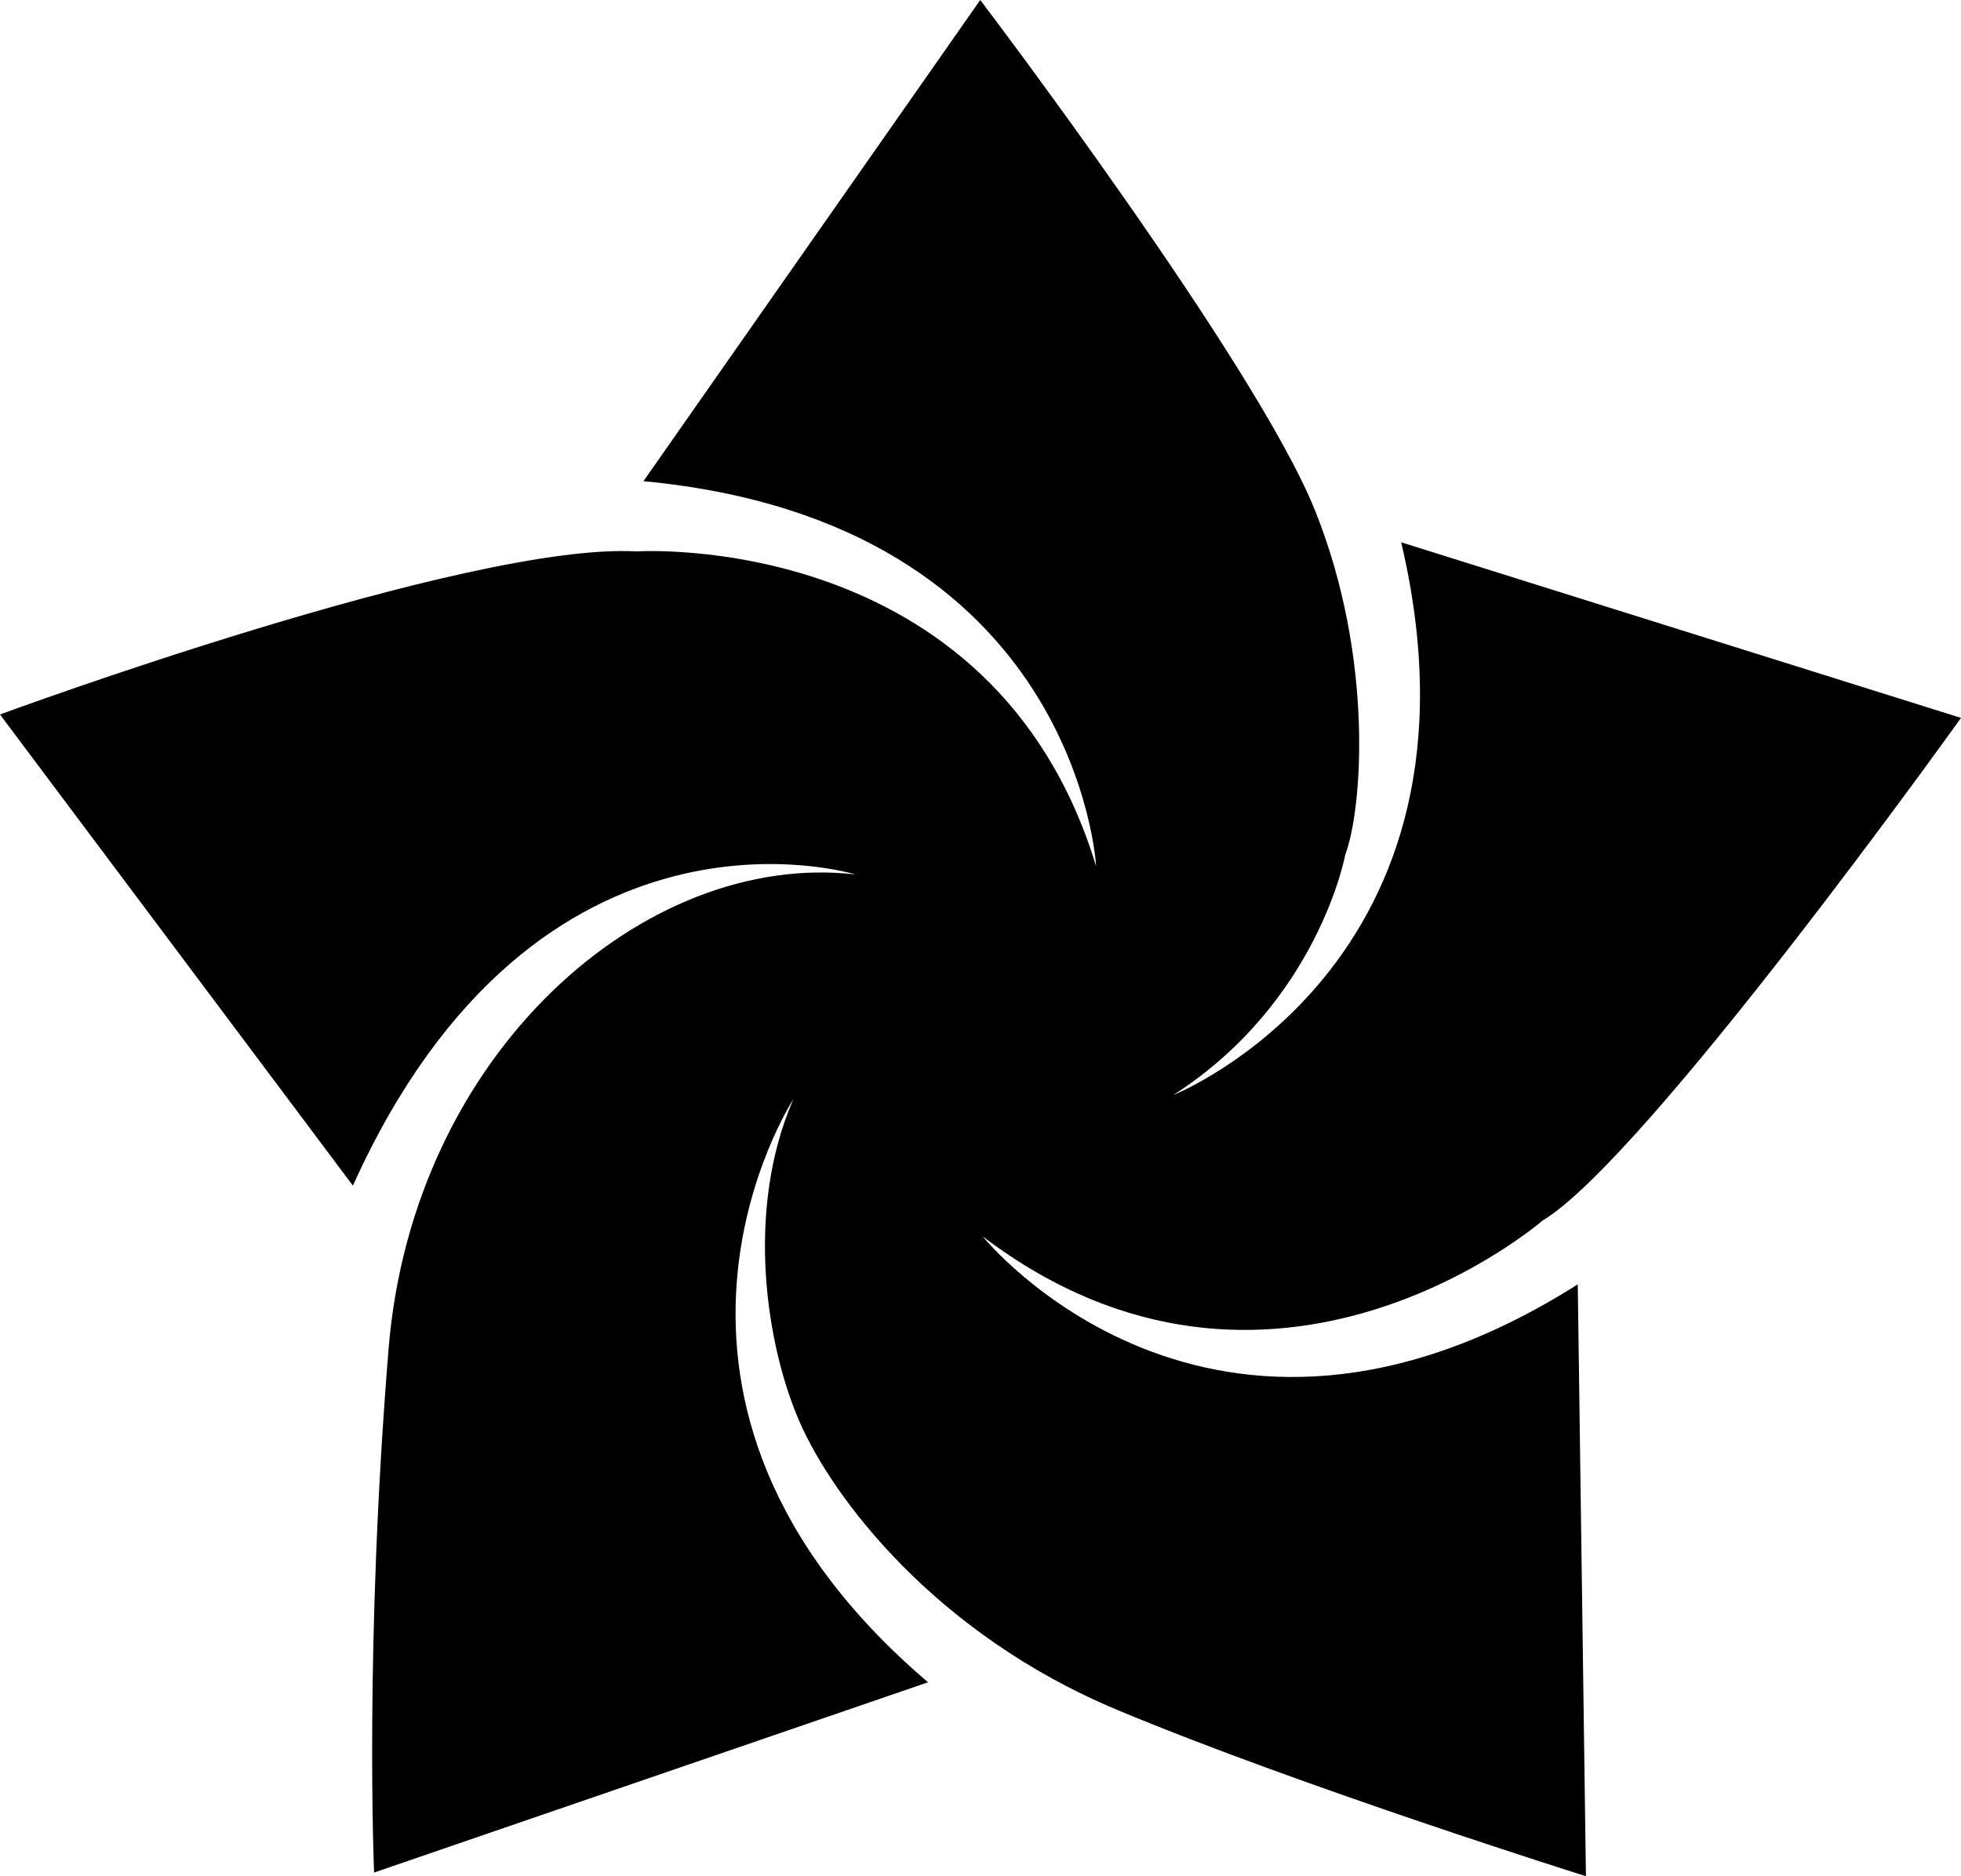 <svg xmlns="http://www.w3.org/2000/svg" xml:space="preserve" width="861.39" height="824.274" style="clip-rule:evenodd;fill-rule:evenodd;stroke-linejoin:round;stroke-miterlimit:2" viewBox="0 0 861.39 824.274"><path d="M155.01 520.884 0 313.889s205.42-75.795 279.63-71.639c0 0 156.74-10.268 201.86 138.335 0 0-8.04-151.183-198.85-169.191L430.59 0s120.92 159.195 147.02 224.177 20.77 131.562 13.32 151.27c0 0-11.82 64.703-75.5 105.609 0 0 143.73-57.273 100.05-242.811l245.91 77.146S722.75 509.353 677.52 536.279c0 0-119.12 103.249-245.87 6.895 0 0 99.45 123.651 261.4 21.084l3.59 260.016s-125.49-39.457-205.86-73.056c-80.38-33.598-124.94-93.347-139.43-126.286-14.5-32.94-24.34-92.523-2.9-141.93 0 0-86.15 132.083 59.2 256.074l-243.33 83.585s-4.27-99.814 6.37-230.07S283.35 373.51 375.73 384.169c0 0-139.44-43.291-220.72 136.715"/></svg>